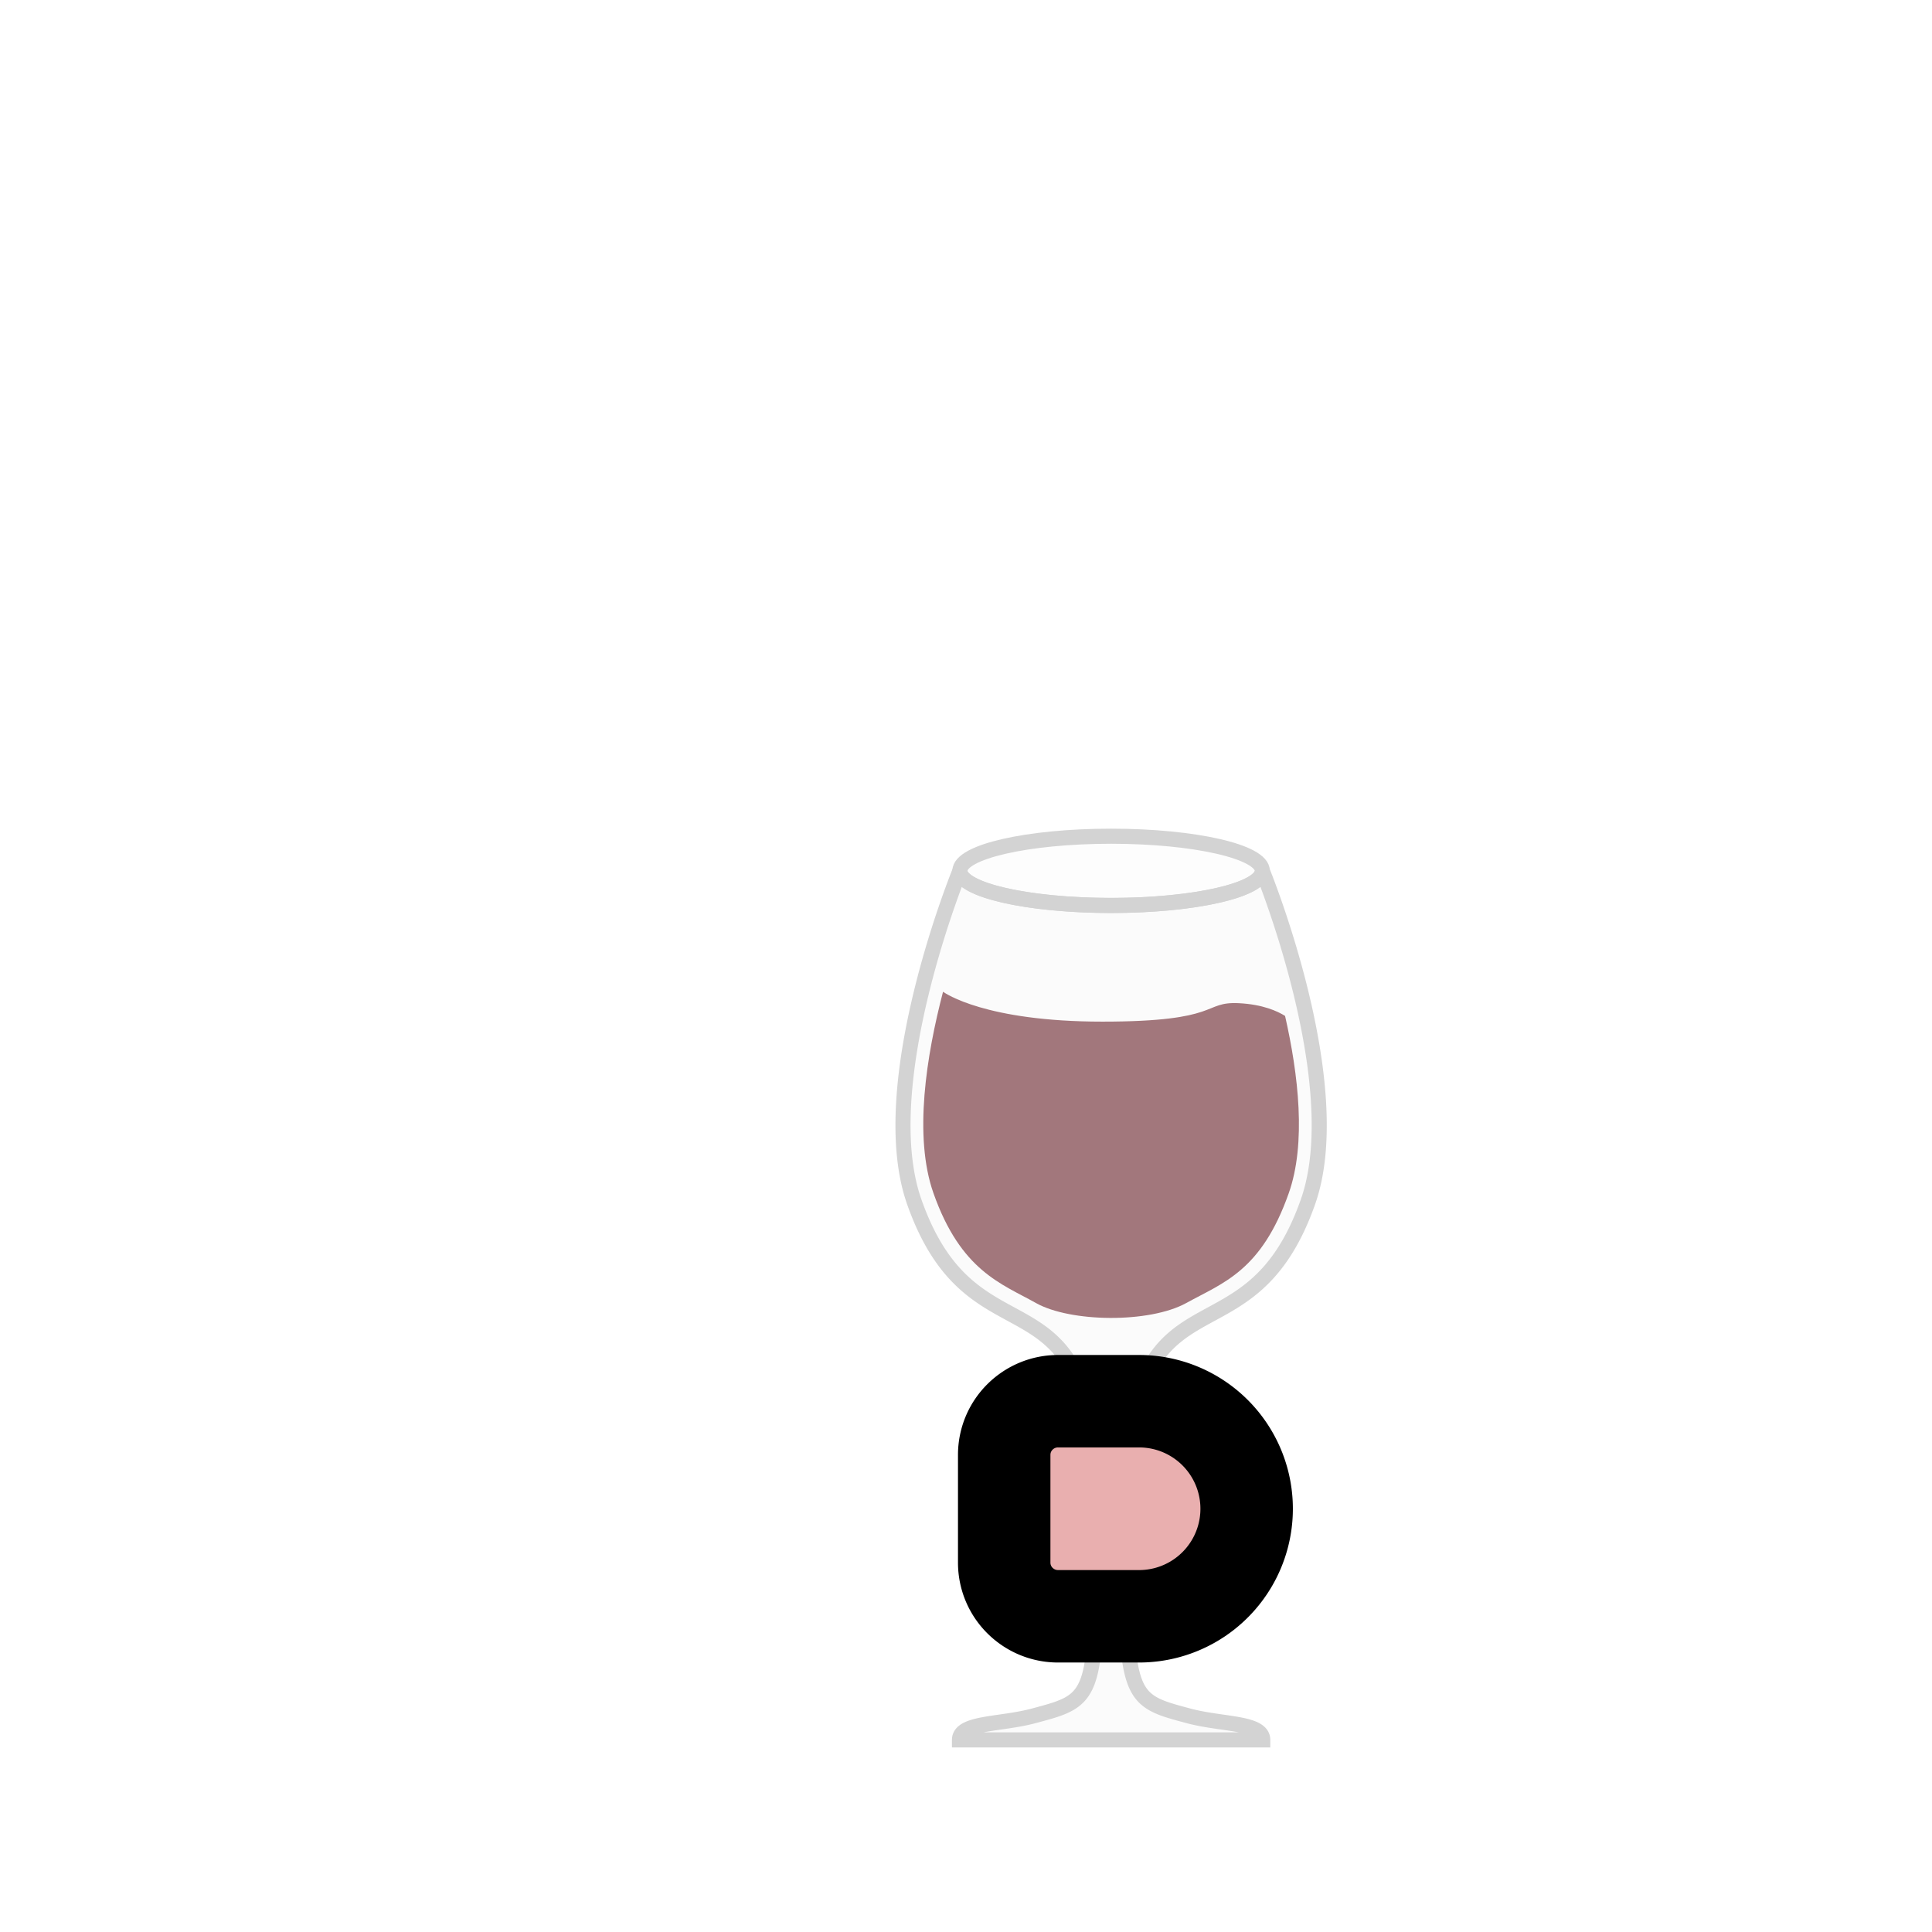 <?xml version="1.0" encoding="UTF-8" standalone="no"?>
<!-- Created with Inkscape (http://www.inkscape.org/) -->

<svg
   version="1.1"
   id="svg1"
   width="2048"
   height="2048"
   viewBox="0 0 2048 2048"
   sodipodi:docname="arms_wine.svg"
   inkscape:version="1.3.2 (091e20e, 2023-11-25, custom)"
   xml:space="preserve"
   xmlns:inkscape="http://www.inkscape.org/namespaces/inkscape"
   xmlns:sodipodi="http://sodipodi.sourceforge.net/DTD/sodipodi-0.dtd"
   xmlns="http://www.w3.org/2000/svg"
   xmlns:svg="http://www.w3.org/2000/svg"><defs
     id="defs1" /><sodipodi:namedview
     id="namedview1"
     pagecolor="#ffffff"
     bordercolor="#666666"
     borderopacity="1.0"
     inkscape:showpageshadow="2"
     inkscape:pageopacity="0.0"
     inkscape:pagecheckerboard="0"
     inkscape:deskcolor="#d1d1d1"
     inkscape:zoom="0.54272459"
     inkscape:cx="1139.6204"
     inkscape:cy="1283.3397"
     inkscape:window-width="1920"
     inkscape:window-height="1001"
     inkscape:window-x="-9"
     inkscape:window-y="-9"
     inkscape:window-maximized="1"
     inkscape:current-layer="svg1" /><path
     id="path5"
     style="fill:#722f37;fill-opacity:0.7;stroke:none;stroke-width:7.221;stroke-linecap:butt;stroke-linejoin:miter;stroke-dasharray:none;stroke-opacity:1"
     d="m 999.662,1051.283 c -17.56,67.233 -31.454,153.181 -10.158,213.519 29.152,82.598 72.213,95.977 108.65,116.453 36.438,20.476 120.035,21.651 159.342,0 39.307,-21.651 79.5,-33.855 108.652,-116.453 18.667,-52.889 10.249,-125.463 -3.922,-187.891 -7.947,-4.971 -23.575,-12.217 -48.92,-13.484 -39.086,-1.954 -17.59,19.543 -144.621,19.543 -124.328,0 -167.241,-30.387 -169.023,-31.688 z"
     inkscape:label="wine" /><path
     id="path2"
     style="fill:#d3d3d3;fill-opacity:0.1;stroke:#d3d3d3;stroke-width:16;stroke-linecap:butt;stroke-linejoin:miter;stroke-dasharray:none;stroke-opacity:1"
     d="m 1017.551,923.121 c 0,0 -92.588,225.712 -48.367,351.006 64.971,184.085 193.469,52.513 193.469,325.211 0,202.22 0.084,201.707 -67.312,219.654 -35.395,9.425 -78.25,6.52 -78.25,25.406 h 321.471 c 0,-18.886 -42.853,-15.981 -78.248,-25.406 -67.397,-17.948 -67.314,-17.434 -67.314,-219.654 0,-272.698 128.498,-141.126 193.469,-325.211 44.221,-125.294 -48.367,-351.006 -48.367,-351.006 a 160.274,36.697 0 0 1 -160.273,36.697 160.274,36.697 0 0 1 -160.275,-36.697 z"
     inkscape:label="glass exterior" /><ellipse
     style="fill:#d3d3d3;fill-opacity:0.05;stroke:#d3d3d3;stroke-width:16;stroke-linecap:round;stroke-dasharray:none"
     id="path3"
     cx="1177.826"
     cy="923.12"
     rx="160.274"
     ry="36.697"
     inkscape:label="glass_interior" /><path
     id="right_paw"
     class="paw outline"
     stroke-width="98"
     d="m 1207.498,1713.338 a 114,114 0 1 0 0,-228 h -86 c -31,0 -57,25 -57,57 v 114 c 0,32 26,57 57,57 z"
     paint-order="stroke markers fill" /><style
     id="style2">
    .fur{fill:#e3dedb}.paw{fill:#e9afaf}.outline{stroke:#000}
  </style></svg>
